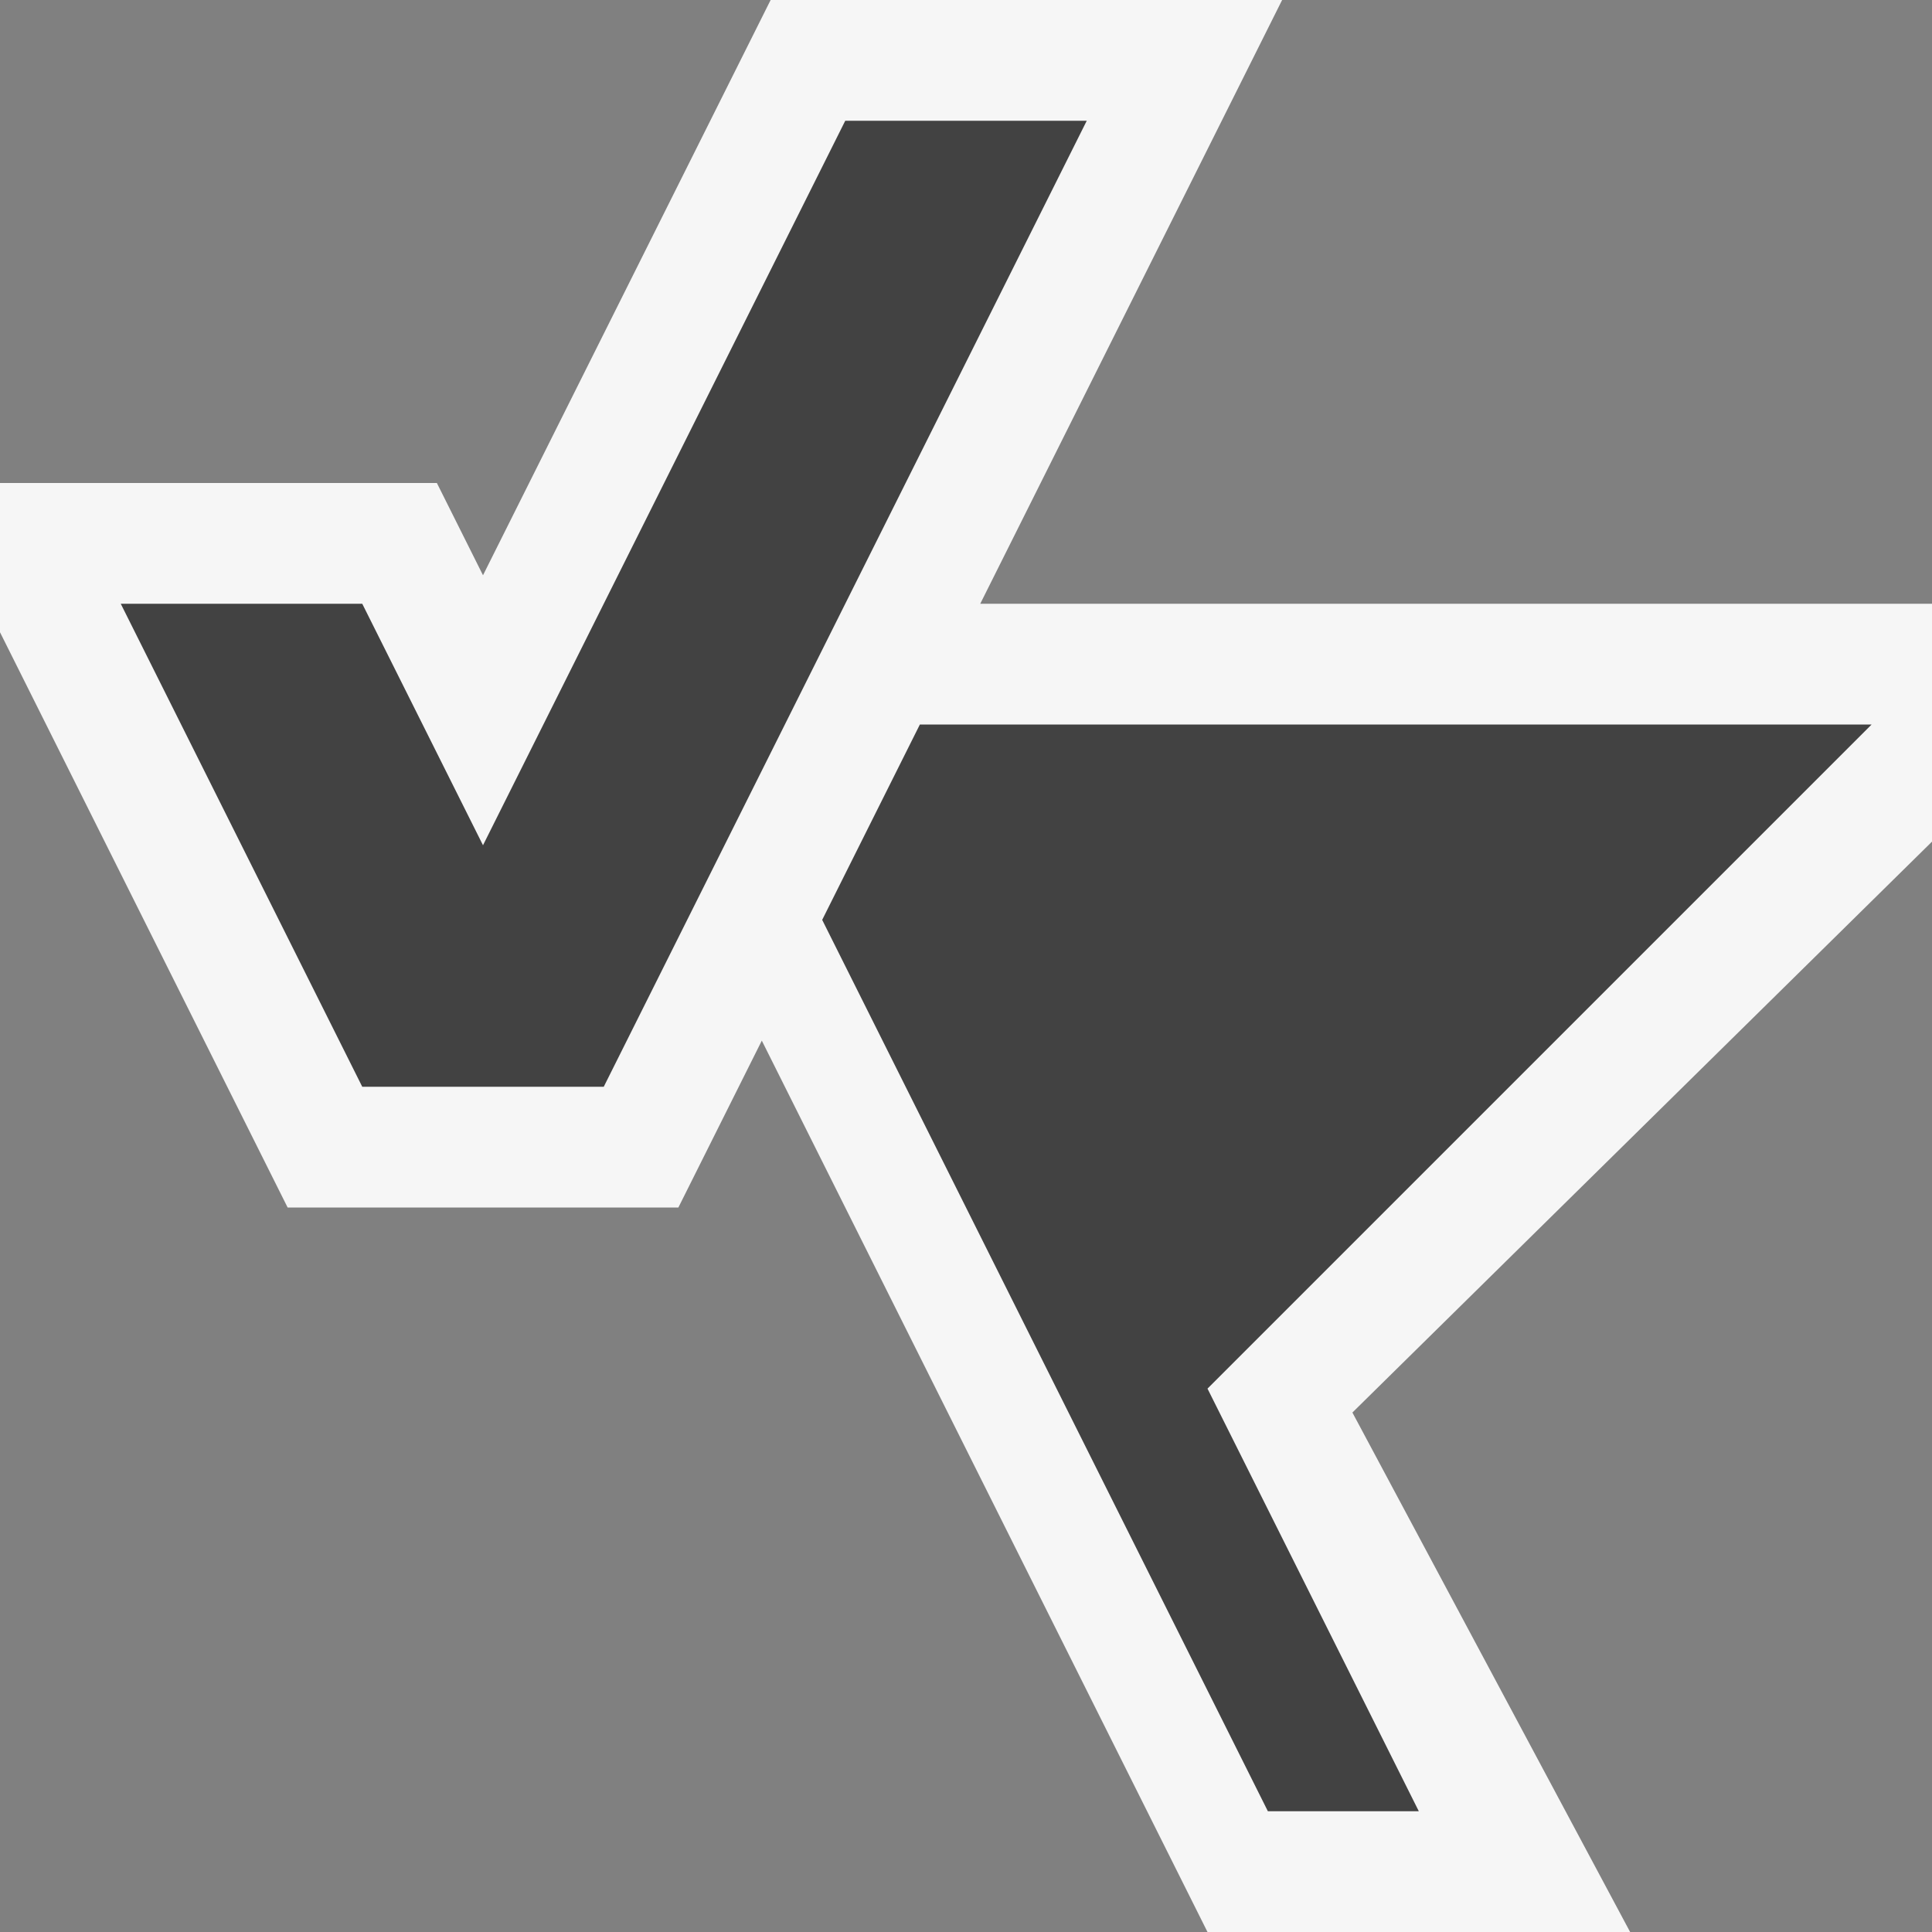 <svg xmlns="http://www.w3.org/2000/svg" width="16" height="16"><rect width="100%" height="100%" fill="#808080" stroke="none"/><style type="text/css">.icon-canvas-transparent{opacity:0;fill:#F6F6F6;} .icon-vs-out{fill:#F6F6F6;} .icon-vs-bg{fill:#424242;}</style><path class="icon-canvas-transparent" d="M16 16h-16v-16h16v16z" id="canvas"/><path class="icon-vs-out" d="M16 6.97l-4.8 4.728 2.3 4.302h-3.5l-3.691-7.382-.691 1.382h-3.236l-2.382-4.764v-1.236h3.618l.382.764 2.382-4.764h4.236l-2.5 5h7.882v1.97z" id="outline"/><path class="icon-vs-bg" d="M9 1l-4 8h-2l-2-4h2l1 2 3-6h2zm6.5 5h-7.882l-.809 1.618 3.691 7.382h1.25l-1.75-3.5 5.5-5.5z" id="iconBg"/></svg>